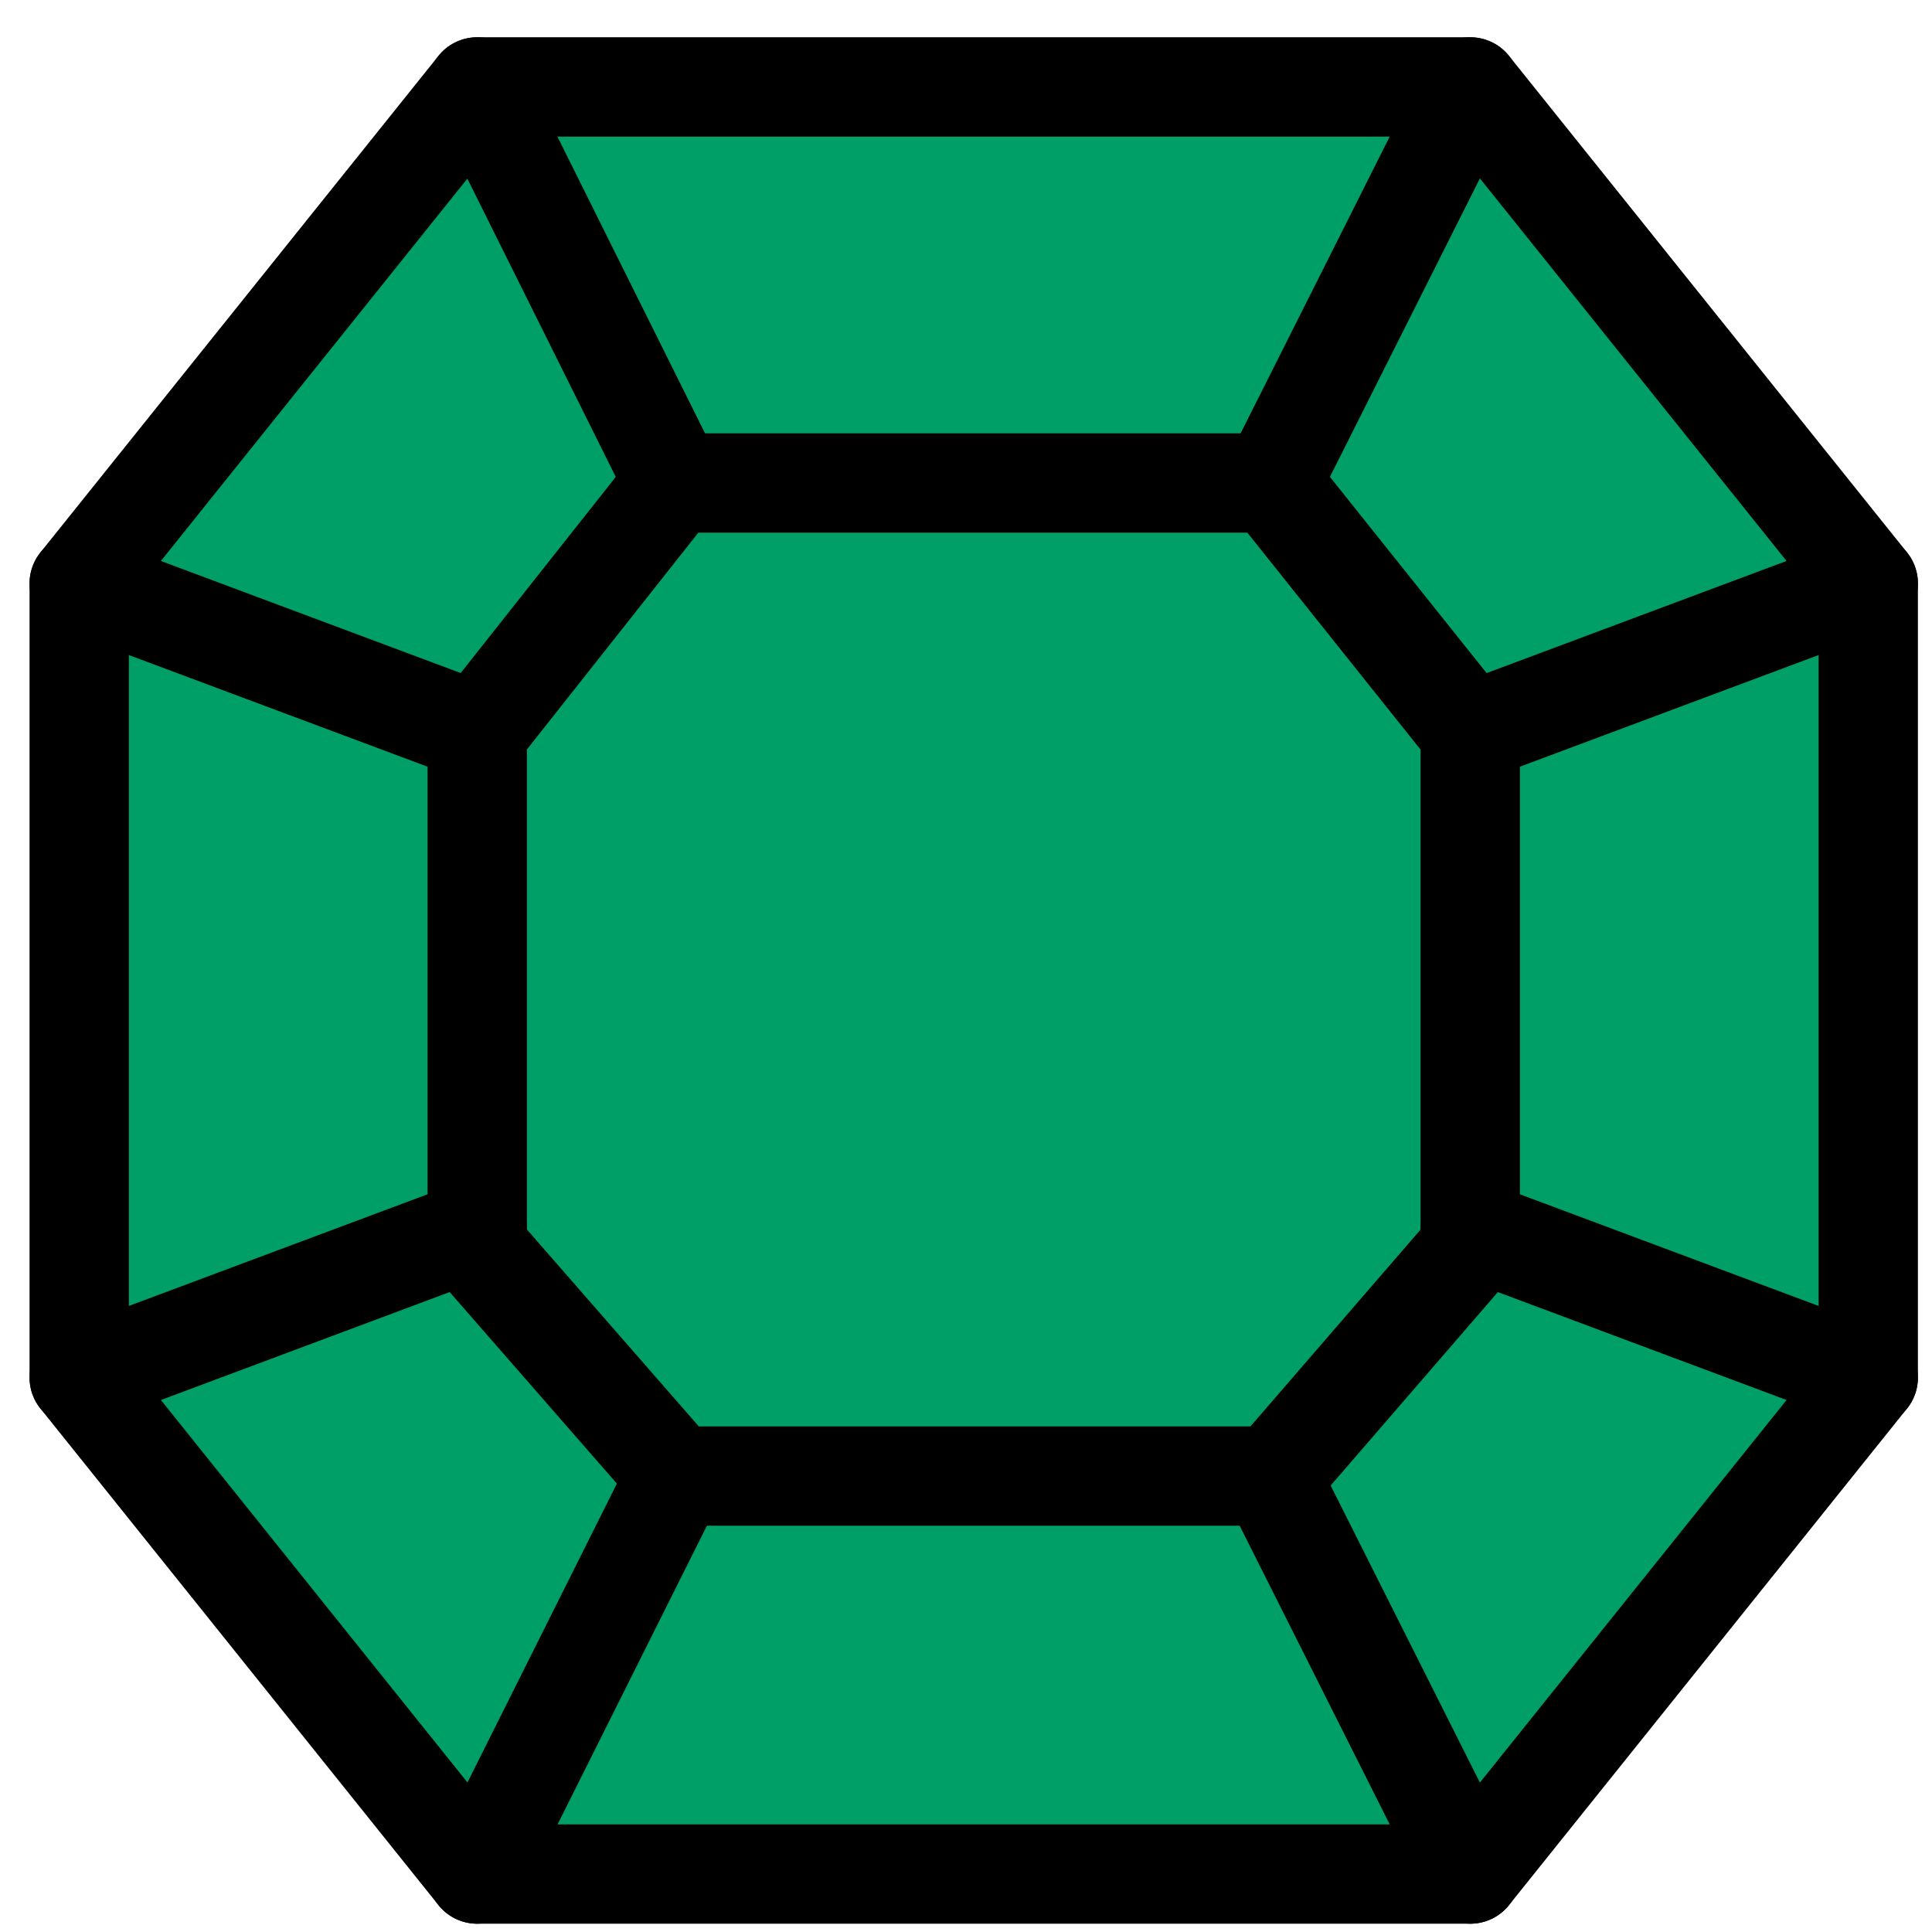 <?xml version="1.0" encoding="utf-8"?>
<!-- Generator: Adobe Illustrator 24.0.0, SVG Export Plug-In . SVG Version: 6.00 Build 0)  -->
<svg version="1.1" xmlns="http://www.w3.org/2000/svg" xmlns:xlink="http://www.w3.org/1999/xlink" x="0px" y="0px"
	 viewBox="0 0 100 100" style="enable-background:new 0 0 100 100;" xml:space="preserve">
<style type="text/css">
	.st0{fill:#009F67;}
	.st1{fill:none;stroke:#000000;stroke-width:5.142;stroke-linecap:round;stroke-linejoin:round;}
</style>
<g id="Layer_2">
	<path class="st0" d="M25.5,4.5h51.1l19.7,25.9l1.2,40.9L75.3,97h-51l-20-25.4c0,0-0.3-40.2-0.3-40.4C4.1,31,25.5,4.5,25.5,4.5z"/>
</g>
<g id="Layer_3">
	<g id="Layer_1_1_">
		<path class="st1" d="M96.7,71.3V30.2L76.1,4.5H24.7L4.1,30.2v41.1L24.7,97h51.4L96.7,71.3z"/>
		<path class="st1" d="M76.1,64.6V37.9L65.8,25H34.9L24.7,37.9v26.7L35,76.4h30.9L76.1,64.6z"/>
		<path class="st1" d="M24.7,97L35,76.4"/>
		<path class="st1" d="M65.8,76.5L76.1,97"/>
		<path class="st1" d="M24.7,4.5L34.9,25"/>
		<path class="st1" d="M65.8,25L76.1,4.5"/>
		<path class="st1" d="M4.1,30.2l20.6,7.7"/>
		<path class="st1" d="M4.1,71.3l20.6-7.7"/>
		<path class="st1" d="M96.7,71.3l-20.6-7.7"/>
		<path class="st1" d="M76.1,37.9l20.6-7.7"/>
	</g>
</g>
</svg>
